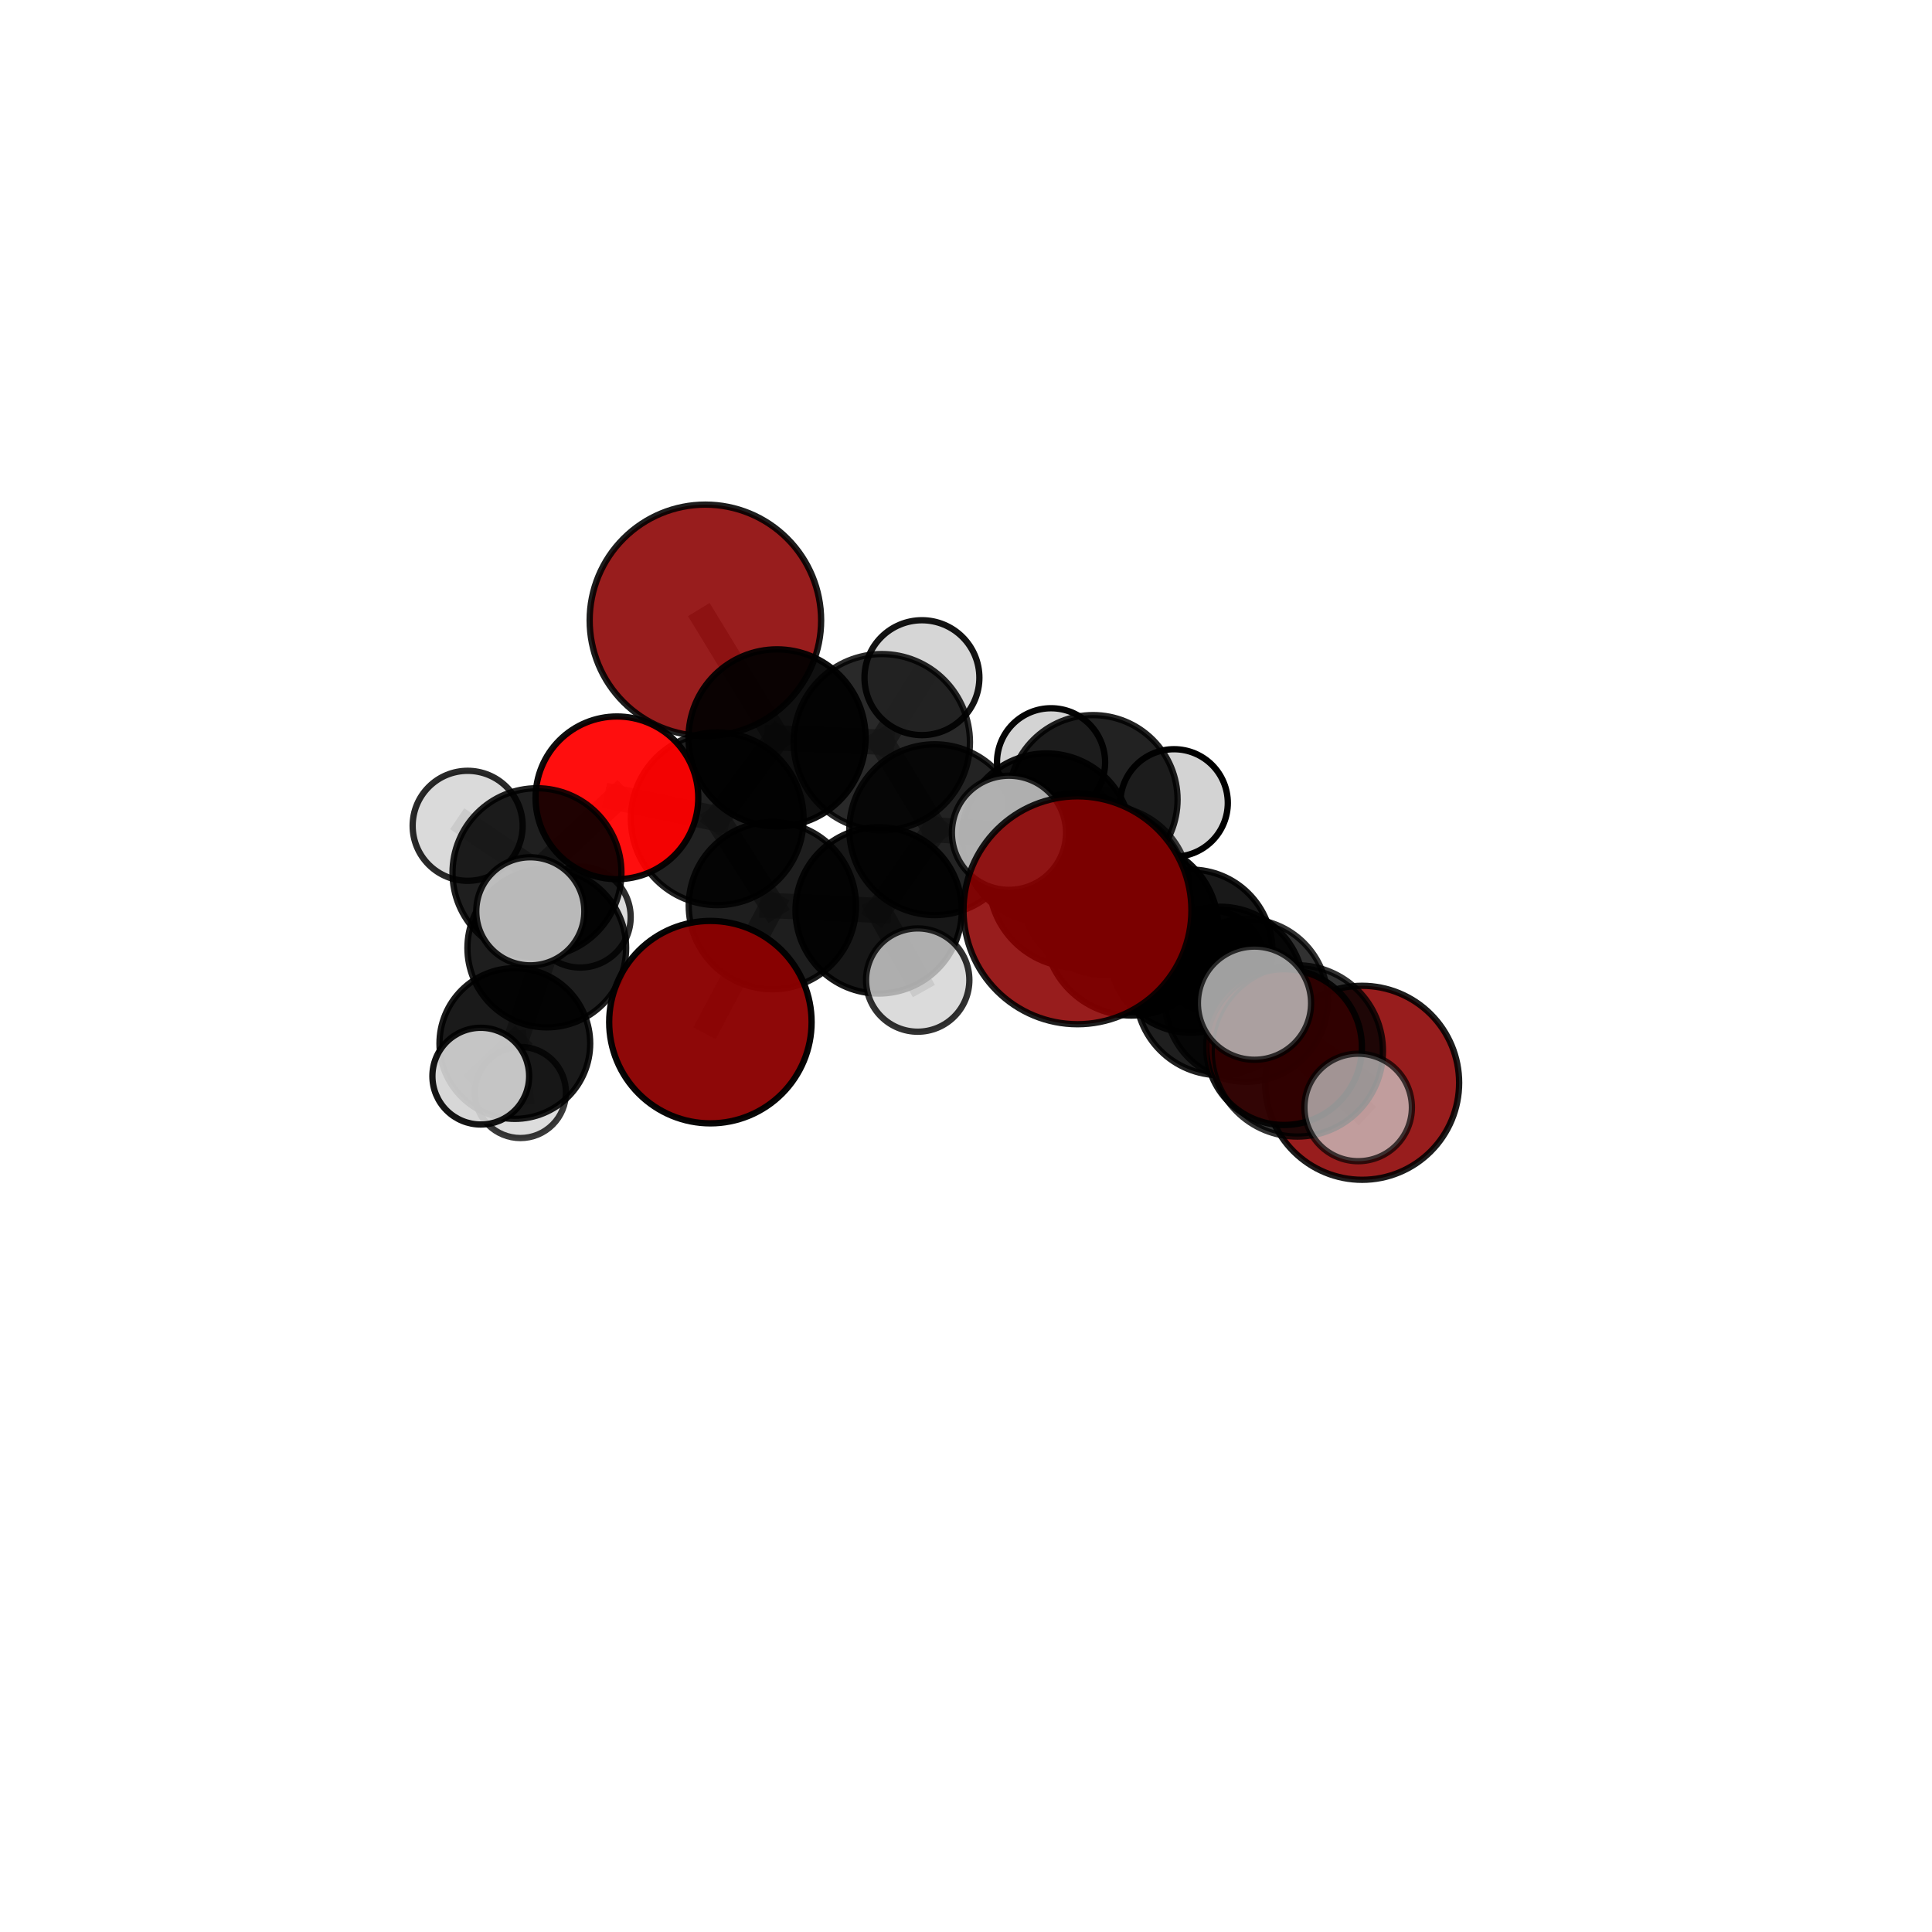 <?xml version="1.0" encoding="utf-8" standalone="no"?>
<!DOCTYPE svg PUBLIC "-//W3C//DTD SVG 1.1//EN"
  "http://www.w3.org/Graphics/SVG/1.1/DTD/svg11.dtd">
<svg xmlns:xlink="http://www.w3.org/1999/xlink" width="153pt" height="153pt" viewBox="0 0 153 153" xmlns="http://www.w3.org/2000/svg" version="1.1">
 <defs>
  <style type="text/css">*{stroke-linejoin: round; stroke-linecap: butt}</style>
 </defs>
 <g id="figure_1">
  <g id="patch_1">
   <path d="M 0 153 
L 153 153 
L 153 0 
L 0 0 
L 0 153 
z
" style="fill: none"/>
  </g>
  <g id="patch_2">
   <path d="M 7.2 145.8 
L 145.8 145.8 
L 145.8 7.2 
L 7.2 7.2 
L 7.2 145.8 
z
" style="fill: none"/>
  </g>
  <g id="axes_1">
   <g id="line2d_1">
    <path d="M 85.327 72.087 
L 89.59 73.526 
" clip-path="url(#p4a5f08cf41)" style="fill: none; stroke: #808080; stroke-opacity: 0.759; stroke-width: 2; stroke-linecap: square"/>
   </g>
   <g id="line2d_2">
    <path d="M 89.59 73.526 
L 96.605 78.476 
" clip-path="url(#p4a5f08cf41)" style="fill: none; stroke: #808080; stroke-opacity: 0.719; stroke-width: 2; stroke-linecap: square"/>
   </g>
   <g id="line2d_3">
    <path d="M 56.258 80.945 
L 61.165 71.719 
" clip-path="url(#p4a5f08cf41)" style="fill: none; stroke: #808080; stroke-opacity: 0.677; stroke-width: 2; stroke-linecap: square"/>
   </g>
   <g id="line2d_4">
    <path d="M 61.165 71.719 
L 56.799 64.84 
" clip-path="url(#p4a5f08cf41)" style="fill: none; stroke: #808080; stroke-opacity: 0.711; stroke-width: 2; stroke-linecap: square"/>
   </g>
   <g id="line2d_5">
    <path d="M 107.871 85.749 
L 98.699 79.227 
" clip-path="url(#p4a5f08cf41)" style="fill: none; stroke: #808080; stroke-opacity: 0.645; stroke-width: 2; stroke-linecap: square"/>
   </g>
   <g id="line2d_6">
    <path d="M 98.699 79.227 
L 96.605 78.476 
" clip-path="url(#p4a5f08cf41)" style="fill: none; stroke: #808080; stroke-opacity: 0.685; stroke-width: 2; stroke-linecap: square"/>
   </g>
   <g id="line2d_7">
    <path d="M 55.862 49.127 
L 61.537 58.435 
" clip-path="url(#p4a5f08cf41)" style="fill: none; stroke: #808080; stroke-opacity: 0.777; stroke-width: 2; stroke-linecap: square"/>
   </g>
   <g id="line2d_8">
    <path d="M 61.537 58.435 
L 56.799 64.84 
" clip-path="url(#p4a5f08cf41)" style="fill: none; stroke: #808080; stroke-opacity: 0.741; stroke-width: 2; stroke-linecap: square"/>
   </g>
   <g id="line2d_9">
    <path d="M 101.687 82.924 
L 96.605 78.476 
" clip-path="url(#p4a5f08cf41)" style="fill: none; stroke: #808080; stroke-opacity: 0.698; stroke-width: 2; stroke-linecap: square"/>
   </g>
   <g id="line2d_10">
    <path d="M 101.687 82.924 
L 102.737 83.224 
" clip-path="url(#p4a5f08cf41)" style="fill: none; stroke: #808080; stroke-opacity: 0.706; stroke-width: 2; stroke-linecap: square"/>
   </g>
   <g id="line2d_11">
    <path d="M 102.737 83.224 
L 107.557 87.702 
" clip-path="url(#p4a5f08cf41)" style="fill: none; stroke: #808080; stroke-opacity: 0.71; stroke-width: 2; stroke-linecap: square"/>
   </g>
   <g id="line2d_12">
    <path d="M 102.737 83.224 
L 99.347 79.444 
" clip-path="url(#p4a5f08cf41)" style="fill: none; stroke: #808080; stroke-opacity: 0.737; stroke-width: 2; stroke-linecap: square"/>
   </g>
   <g id="line2d_13">
    <path d="M 48.856 63.182 
L 56.799 64.84 
" clip-path="url(#p4a5f08cf41)" style="fill: none; stroke: #808080; stroke-opacity: 0.733; stroke-width: 2; stroke-linecap: square"/>
   </g>
   <g id="line2d_14">
    <path d="M 48.856 63.182 
L 42.525 69.111 
" clip-path="url(#p4a5f08cf41)" style="fill: none; stroke: #808080; stroke-opacity: 0.722; stroke-width: 2; stroke-linecap: square"/>
   </g>
   <g id="line2d_15">
    <path d="M 42.525 69.111 
L 43.301 75.077 
" clip-path="url(#p4a5f08cf41)" style="fill: none; stroke: #808080; stroke-opacity: 0.675; stroke-width: 2; stroke-linecap: square"/>
   </g>
   <g id="line2d_16">
    <path d="M 42.525 69.111 
L 37.035 65.398 
" clip-path="url(#p4a5f08cf41)" style="fill: none; stroke: #808080; stroke-opacity: 0.715; stroke-width: 2; stroke-linecap: square"/>
   </g>
   <g id="line2d_17">
    <path d="M 42.525 69.111 
L 41.997 72.17 
" clip-path="url(#p4a5f08cf41)" style="fill: none; stroke: #808080; stroke-opacity: 0.706; stroke-width: 2; stroke-linecap: square"/>
   </g>
   <g id="line2d_18">
    <path d="M 82.871 66.377 
L 87.524 70.507 
" clip-path="url(#p4a5f08cf41)" style="fill: none; stroke: #808080; stroke-opacity: 0.707; stroke-width: 2; stroke-linecap: square"/>
   </g>
   <g id="line2d_19">
    <path d="M 82.871 66.377 
L 74.021 65.706 
" clip-path="url(#p4a5f08cf41)" style="fill: none; stroke: #808080; stroke-opacity: 0.712; stroke-width: 2; stroke-linecap: square"/>
   </g>
   <g id="line2d_20">
    <path d="M 82.871 66.377 
L 86.565 63.319 
" clip-path="url(#p4a5f08cf41)" style="fill: none; stroke: #808080; stroke-opacity: 0.706; stroke-width: 2; stroke-linecap: square"/>
   </g>
   <g id="line2d_21">
    <path d="M 87.524 70.507 
L 94.311 75.324 
" clip-path="url(#p4a5f08cf41)" style="fill: none; stroke: #808080; stroke-opacity: 0.688; stroke-width: 2; stroke-linecap: square"/>
   </g>
   <g id="line2d_22">
    <path d="M 87.524 70.507 
L 85.218 69.707 
" clip-path="url(#p4a5f08cf41)" style="fill: none; stroke: #808080; stroke-opacity: 0.722; stroke-width: 2; stroke-linecap: square"/>
   </g>
   <g id="line2d_23">
    <path d="M 74.021 65.706 
L 69.833 58.776 
" clip-path="url(#p4a5f08cf41)" style="fill: none; stroke: #808080; stroke-opacity: 0.733; stroke-width: 2; stroke-linecap: square"/>
   </g>
   <g id="line2d_24">
    <path d="M 74.021 65.706 
L 69.583 72.096 
" clip-path="url(#p4a5f08cf41)" style="fill: none; stroke: #808080; stroke-opacity: 0.702; stroke-width: 2; stroke-linecap: square"/>
   </g>
   <g id="line2d_25">
    <path d="M 86.565 63.319 
L 83.236 60.368 
" clip-path="url(#p4a5f08cf41)" style="fill: none; stroke: #808080; stroke-opacity: 0.706; stroke-width: 2; stroke-linecap: square"/>
   </g>
   <g id="line2d_26">
    <path d="M 86.565 63.319 
L 92.978 63.587 
" clip-path="url(#p4a5f08cf41)" style="fill: none; stroke: #808080; stroke-opacity: 0.703; stroke-width: 2; stroke-linecap: square"/>
   </g>
   <g id="line2d_27">
    <path d="M 94.311 75.324 
L 98.699 79.227 
" clip-path="url(#p4a5f08cf41)" style="fill: none; stroke: #808080; stroke-opacity: 0.67; stroke-width: 2; stroke-linecap: square"/>
   </g>
   <g id="line2d_28">
    <path d="M 94.311 75.324 
L 96.061 76.144 
" clip-path="url(#p4a5f08cf41)" style="fill: none; stroke: #808080; stroke-opacity: 0.657; stroke-width: 2; stroke-linecap: square"/>
   </g>
   <g id="line2d_29">
    <path d="M 85.218 69.707 
L 89.59 73.526 
" clip-path="url(#p4a5f08cf41)" style="fill: none; stroke: #808080; stroke-opacity: 0.737; stroke-width: 2; stroke-linecap: square"/>
   </g>
   <g id="line2d_30">
    <path d="M 85.218 69.707 
L 79.903 65.951 
" clip-path="url(#p4a5f08cf41)" style="fill: none; stroke: #808080; stroke-opacity: 0.751; stroke-width: 2; stroke-linecap: square"/>
   </g>
   <g id="line2d_31">
    <path d="M 69.833 58.776 
L 61.537 58.435 
" clip-path="url(#p4a5f08cf41)" style="fill: none; stroke: #808080; stroke-opacity: 0.752; stroke-width: 2; stroke-linecap: square"/>
   </g>
   <g id="line2d_32">
    <path d="M 69.833 58.776 
L 73.011 53.667 
" clip-path="url(#p4a5f08cf41)" style="fill: none; stroke: #808080; stroke-opacity: 0.761; stroke-width: 2; stroke-linecap: square"/>
   </g>
   <g id="line2d_33">
    <path d="M 69.583 72.096 
L 61.165 71.719 
" clip-path="url(#p4a5f08cf41)" style="fill: none; stroke: #808080; stroke-opacity: 0.692; stroke-width: 2; stroke-linecap: square"/>
   </g>
   <g id="line2d_34">
    <path d="M 69.583 72.096 
L 72.676 77.614 
" clip-path="url(#p4a5f08cf41)" style="fill: none; stroke: #808080; stroke-opacity: 0.676; stroke-width: 2; stroke-linecap: square"/>
   </g>
   <g id="line2d_35">
    <path d="M 43.301 75.077 
L 40.771 82.638 
" clip-path="url(#p4a5f08cf41)" style="fill: none; stroke: #808080; stroke-opacity: 0.623; stroke-width: 2; stroke-linecap: square"/>
   </g>
   <g id="line2d_36">
    <path d="M 43.301 75.077 
L 45.952 72.63 
" clip-path="url(#p4a5f08cf41)" style="fill: none; stroke: #808080; stroke-opacity: 0.643; stroke-width: 2; stroke-linecap: square"/>
   </g>
   <g id="line2d_37">
    <path d="M 40.771 82.638 
L 41.211 86.516 
" clip-path="url(#p4a5f08cf41)" style="fill: none; stroke: #808080; stroke-opacity: 0.581; stroke-width: 2; stroke-linecap: square"/>
   </g>
   <g id="line2d_38">
    <path d="M 40.771 82.638 
L 38.074 85.223 
" clip-path="url(#p4a5f08cf41)" style="fill: none; stroke: #808080; stroke-opacity: 0.604; stroke-width: 2; stroke-linecap: square"/>
   </g>
   <g id="Path3DCollection_1">
    <path d="M 83.236 64.649 
C 84.372 64.649 85.461 64.198 86.264 63.395 
C 87.066 62.592 87.518 61.503 87.518 60.368 
C 87.518 59.233 87.066 58.144 86.264 57.341 
C 85.461 56.538 84.372 56.087 83.236 56.087 
C 82.101 56.087 81.012 56.538 80.209 57.341 
C 79.406 58.144 78.955 59.233 78.955 60.368 
C 78.955 61.503 79.406 62.592 80.209 63.395 
C 81.012 64.198 82.101 64.649 83.236 64.649 
z
" clip-path="url(#p4a5f08cf41)" style="fill: #d3d3d3; fill-opacity: 0.977; stroke: #000000; stroke-opacity: 0.977; stroke-width: 0.5"/>
    <path d="M 45.952 76.623 
C 47.011 76.623 48.027 76.202 48.776 75.453 
C 49.525 74.704 49.945 73.688 49.945 72.63 
C 49.945 71.571 49.525 70.555 48.776 69.806 
C 48.027 69.057 47.011 68.636 45.952 68.636 
C 44.893 68.636 43.878 69.057 43.129 69.806 
C 42.38 70.555 41.959 71.571 41.959 72.63 
C 41.959 73.688 42.38 74.704 43.129 75.453 
C 43.878 76.202 44.893 76.623 45.952 76.623 
z
" clip-path="url(#p4a5f08cf41)" style="fill: #d3d3d3; fill-opacity: 0.824; stroke: #000000; stroke-opacity: 0.824; stroke-width: 0.5"/>
    <path d="M 41.211 90.125 
C 42.168 90.125 43.086 89.745 43.762 89.068 
C 44.439 88.391 44.819 87.473 44.819 86.516 
C 44.819 85.559 44.439 84.642 43.762 83.965 
C 43.086 83.288 42.168 82.908 41.211 82.908 
C 40.254 82.908 39.336 83.288 38.659 83.965 
C 37.983 84.642 37.602 85.559 37.602 86.516 
C 37.602 87.473 37.983 88.391 38.659 89.068 
C 39.336 89.745 40.254 90.125 41.211 90.125 
z
" clip-path="url(#p4a5f08cf41)" style="fill: #d3d3d3; fill-opacity: 0.777; stroke: #000000; stroke-opacity: 0.777; stroke-width: 0.5"/>
    <path d="M 92.978 67.843 
C 94.107 67.843 95.189 67.394 95.987 66.596 
C 96.785 65.798 97.233 64.716 97.233 63.587 
C 97.233 62.459 96.785 61.376 95.987 60.578 
C 95.189 59.781 94.107 59.332 92.978 59.332 
C 91.85 59.332 90.767 59.781 89.969 60.578 
C 89.171 61.376 88.723 62.459 88.723 63.587 
C 88.723 64.716 89.171 65.798 89.969 66.596 
C 90.767 67.394 91.85 67.843 92.978 67.843 
z
" clip-path="url(#p4a5f08cf41)" style="fill: #d3d3d3; stroke: #000000; stroke-width: 0.5"/>
    <path d="M 86.565 70.009 
C 88.339 70.009 90.041 69.304 91.295 68.049 
C 92.55 66.795 93.254 65.093 93.254 63.319 
C 93.254 61.545 92.55 59.844 91.295 58.589 
C 90.041 57.335 88.339 56.63 86.565 56.63 
C 84.791 56.63 83.089 57.335 81.835 58.589 
C 80.58 59.844 79.875 61.545 79.875 63.319 
C 79.875 65.093 80.58 66.795 81.835 68.049 
C 83.089 69.304 84.791 70.009 86.565 70.009 
z
" clip-path="url(#p4a5f08cf41)" style="fill-opacity: 0.867; stroke: #000000; stroke-opacity: 0.867; stroke-width: 0.5"/>
    <path d="M 73.011 58.216 
C 74.217 58.216 75.374 57.737 76.227 56.883 
C 77.08 56.03 77.56 54.873 77.56 53.667 
C 77.56 52.461 77.08 51.304 76.227 50.451 
C 75.374 49.598 74.217 49.118 73.011 49.118 
C 71.805 49.118 70.648 49.598 69.794 50.451 
C 68.941 51.304 68.462 52.461 68.462 53.667 
C 68.462 54.873 68.941 56.03 69.794 56.883 
C 70.648 57.737 71.805 58.216 73.011 58.216 
z
" clip-path="url(#p4a5f08cf41)" style="fill: #d3d3d3; fill-opacity: 0.924; stroke: #000000; stroke-opacity: 0.924; stroke-width: 0.5"/>
    <path d="M 55.862 58.293 
C 58.292 58.293 60.624 57.327 62.343 55.608 
C 64.061 53.889 65.027 51.558 65.027 49.127 
C 65.027 46.697 64.061 44.365 62.343 42.647 
C 60.624 40.928 58.292 39.962 55.862 39.962 
C 53.431 39.962 51.1 40.928 49.381 42.647 
C 47.662 44.365 46.697 46.697 46.697 49.127 
C 46.697 51.558 47.662 53.889 49.381 55.608 
C 51.1 57.327 53.431 58.293 55.862 58.293 
z
" clip-path="url(#p4a5f08cf41)" style="fill: #8b0000; fill-opacity: 0.885; stroke: #000000; stroke-opacity: 0.885; stroke-width: 0.5"/>
    <path d="M 43.301 81.361 
C 44.968 81.361 46.566 80.699 47.745 79.52 
C 48.923 78.342 49.585 76.743 49.585 75.077 
C 49.585 73.41 48.923 71.812 47.745 70.634 
C 46.566 69.455 44.968 68.793 43.301 68.793 
C 41.635 68.793 40.036 69.455 38.858 70.634 
C 37.679 71.812 37.017 73.41 37.017 75.077 
C 37.017 76.743 37.679 78.342 38.858 79.52 
C 40.036 80.699 41.635 81.361 43.301 81.361 
z
" clip-path="url(#p4a5f08cf41)" style="fill-opacity: 0.882; stroke: #000000; stroke-opacity: 0.882; stroke-width: 0.5"/>
    <path d="M 40.771 88.606 
C 42.354 88.606 43.872 87.977 44.991 86.858 
C 46.11 85.739 46.738 84.221 46.738 82.638 
C 46.738 81.056 46.11 79.538 44.991 78.419 
C 43.872 77.3 42.354 76.671 40.771 76.671 
C 39.189 76.671 37.671 77.3 36.552 78.419 
C 35.433 79.538 34.804 81.056 34.804 82.638 
C 34.804 84.221 35.433 85.739 36.552 86.858 
C 37.671 87.977 39.189 88.606 40.771 88.606 
z
" clip-path="url(#p4a5f08cf41)" style="fill-opacity: 0.895; stroke: #000000; stroke-opacity: 0.895; stroke-width: 0.5"/>
    <path d="M 96.061 80.152 
C 97.124 80.152 98.144 79.729 98.895 78.978 
C 99.647 78.226 100.069 77.206 100.069 76.144 
C 100.069 75.081 99.647 74.061 98.895 73.31 
C 98.144 72.558 97.124 72.136 96.061 72.136 
C 94.998 72.136 93.979 72.558 93.227 73.31 
C 92.476 74.061 92.053 75.081 92.053 76.144 
C 92.053 77.206 92.476 78.226 93.227 78.978 
C 93.979 79.729 94.998 80.152 96.061 80.152 
z
" clip-path="url(#p4a5f08cf41)" style="fill: #d3d3d3; fill-opacity: 0.881; stroke: #000000; stroke-opacity: 0.881; stroke-width: 0.5"/>
    <path d="M 69.833 65.756 
C 71.684 65.756 73.46 65.02 74.769 63.711 
C 76.078 62.402 76.813 60.627 76.813 58.776 
C 76.813 56.925 76.078 55.149 74.769 53.84 
C 73.46 52.531 71.684 51.796 69.833 51.796 
C 67.982 51.796 66.207 52.531 64.898 53.84 
C 63.589 55.149 62.853 56.925 62.853 58.776 
C 62.853 60.627 63.589 62.402 64.898 63.711 
C 66.207 65.02 67.982 65.756 69.833 65.756 
z
" clip-path="url(#p4a5f08cf41)" style="fill-opacity: 0.838; stroke: #000000; stroke-opacity: 0.838; stroke-width: 0.5"/>
    <path d="M 61.537 65.448 
C 63.397 65.448 65.181 64.709 66.496 63.394 
C 67.811 62.079 68.55 60.295 68.55 58.435 
C 68.55 56.575 67.811 54.792 66.496 53.476 
C 65.181 52.161 63.397 51.423 61.537 51.423 
C 59.678 51.423 57.894 52.161 56.579 53.476 
C 55.264 54.792 54.525 56.575 54.525 58.435 
C 54.525 60.295 55.264 62.079 56.579 63.394 
C 57.894 64.709 59.678 65.448 61.537 65.448 
z
" clip-path="url(#p4a5f08cf41)" style="fill-opacity: 0.937; stroke: #000000; stroke-opacity: 0.937; stroke-width: 0.5"/>
    <path d="M 82.871 73.09 
C 84.651 73.09 86.358 72.383 87.617 71.124 
C 88.876 69.865 89.583 68.158 89.583 66.377 
C 89.583 64.597 88.876 62.89 87.617 61.631 
C 86.358 60.372 84.651 59.665 82.871 59.665 
C 81.091 59.665 79.383 60.372 78.124 61.631 
C 76.866 62.89 76.158 64.597 76.158 66.377 
C 76.158 68.158 76.866 69.865 78.124 71.124 
C 79.383 72.383 81.091 73.09 82.871 73.09 
z
" clip-path="url(#p4a5f08cf41)" style="fill-opacity: 0.922; stroke: #000000; stroke-opacity: 0.922; stroke-width: 0.5"/>
    <path d="M 74.021 72.469 
C 75.815 72.469 77.535 71.756 78.803 70.488 
C 80.071 69.22 80.784 67.5 80.784 65.706 
C 80.784 63.913 80.071 62.193 78.803 60.924 
C 77.535 59.656 75.815 58.944 74.021 58.944 
C 72.228 58.944 70.508 59.656 69.239 60.924 
C 67.971 62.193 67.259 63.913 67.259 65.706 
C 67.259 67.5 67.971 69.22 69.239 70.488 
C 70.508 71.756 72.228 72.469 74.021 72.469 
z
" clip-path="url(#p4a5f08cf41)" style="fill-opacity: 0.861; stroke: #000000; stroke-opacity: 0.861; stroke-width: 0.5"/>
    <path d="M 38.074 89.053 
C 39.089 89.053 40.064 88.65 40.782 87.932 
C 41.5 87.213 41.904 86.239 41.904 85.223 
C 41.904 84.208 41.5 83.233 40.782 82.515 
C 40.064 81.797 39.089 81.393 38.074 81.393 
C 37.058 81.393 36.084 81.797 35.365 82.515 
C 34.647 83.233 34.243 84.208 34.243 85.223 
C 34.243 86.239 34.647 87.213 35.365 87.932 
C 36.084 88.65 37.058 89.053 38.074 89.053 
z
" clip-path="url(#p4a5f08cf41)" style="fill: #d3d3d3; fill-opacity: 0.921; stroke: #000000; stroke-opacity: 0.921; stroke-width: 0.5"/>
    <path d="M 56.799 71.678 
C 58.613 71.678 60.352 70.958 61.634 69.675 
C 62.917 68.393 63.637 66.654 63.637 64.84 
C 63.637 63.027 62.917 61.287 61.634 60.005 
C 60.352 58.723 58.613 58.002 56.799 58.002 
C 54.986 58.002 53.246 58.723 51.964 60.005 
C 50.682 61.287 49.961 63.027 49.961 64.84 
C 49.961 66.654 50.682 68.393 51.964 69.675 
C 53.246 70.958 54.986 71.678 56.799 71.678 
z
" clip-path="url(#p4a5f08cf41)" style="fill-opacity: 0.868; stroke: #000000; stroke-opacity: 0.868; stroke-width: 0.5"/>
    <path d="M 37.035 69.754 
C 38.19 69.754 39.298 69.295 40.115 68.478 
C 40.932 67.661 41.391 66.553 41.391 65.398 
C 41.391 64.243 40.932 63.135 40.115 62.318 
C 39.298 61.501 38.19 61.042 37.035 61.042 
C 35.88 61.042 34.772 61.501 33.955 62.318 
C 33.138 63.135 32.679 64.243 32.679 65.398 
C 32.679 66.553 33.138 67.661 33.955 68.478 
C 34.772 69.295 35.88 69.754 37.035 69.754 
z
" clip-path="url(#p4a5f08cf41)" style="fill: #d3d3d3; fill-opacity: 0.836; stroke: #000000; stroke-opacity: 0.836; stroke-width: 0.5"/>
    <path d="M 48.856 69.624 
C 50.564 69.624 52.203 68.945 53.411 67.737 
C 54.619 66.529 55.298 64.89 55.298 63.182 
C 55.298 61.473 54.619 59.835 53.411 58.627 
C 52.203 57.419 50.564 56.74 48.856 56.74 
C 47.148 56.74 45.509 57.419 44.301 58.627 
C 43.093 59.835 42.414 61.473 42.414 63.182 
C 42.414 64.89 43.093 66.529 44.301 67.737 
C 45.509 68.945 47.148 69.624 48.856 69.624 
z
" clip-path="url(#p4a5f08cf41)" style="fill: #ff0000; fill-opacity: 0.943; stroke: #000000; stroke-opacity: 0.943; stroke-width: 0.5"/>
    <path d="M 42.525 75.8 
C 44.298 75.8 46 75.095 47.254 73.841 
C 48.508 72.586 49.213 70.885 49.213 69.111 
C 49.213 67.337 48.508 65.636 47.254 64.382 
C 46 63.127 44.298 62.423 42.525 62.423 
C 40.751 62.423 39.049 63.127 37.795 64.382 
C 36.541 65.636 35.836 67.337 35.836 69.111 
C 35.836 70.885 36.541 72.586 37.795 73.841 
C 39.049 75.095 40.751 75.8 42.525 75.8 
z
" clip-path="url(#p4a5f08cf41)" style="fill-opacity: 0.877; stroke: #000000; stroke-opacity: 0.877; stroke-width: 0.5"/>
    <path d="M 69.583 78.681 
C 71.329 78.681 73.004 77.988 74.239 76.753 
C 75.474 75.518 76.168 73.843 76.168 72.096 
C 76.168 70.35 75.474 68.675 74.239 67.44 
C 73.004 66.205 71.329 65.511 69.583 65.511 
C 67.836 65.511 66.161 66.205 64.926 67.44 
C 63.692 68.675 62.998 70.35 62.998 72.096 
C 62.998 73.843 63.692 75.518 64.926 76.753 
C 66.161 77.988 67.836 78.681 69.583 78.681 
z
" clip-path="url(#p4a5f08cf41)" style="fill-opacity: 0.909; stroke: #000000; stroke-opacity: 0.909; stroke-width: 0.5"/>
    <path d="M 94.311 81.783 
C 96.024 81.783 97.667 81.102 98.878 79.891 
C 100.09 78.68 100.77 77.037 100.77 75.324 
C 100.77 73.611 100.09 71.968 98.878 70.757 
C 97.667 69.545 96.024 68.865 94.311 68.865 
C 92.598 68.865 90.955 69.545 89.744 70.757 
C 88.533 71.968 87.852 73.611 87.852 75.324 
C 87.852 77.037 88.533 78.68 89.744 79.891 
C 90.955 81.102 92.598 81.783 94.311 81.783 
z
" clip-path="url(#p4a5f08cf41)" style="fill-opacity: 0.899; stroke: #000000; stroke-opacity: 0.899; stroke-width: 0.5"/>
    <path d="M 61.165 78.342 
C 62.922 78.342 64.606 77.645 65.849 76.403 
C 67.091 75.161 67.788 73.476 67.788 71.719 
C 67.788 69.963 67.091 68.278 65.849 67.036 
C 64.606 65.794 62.922 65.096 61.165 65.096 
C 59.409 65.096 57.724 65.794 56.482 67.036 
C 55.24 68.278 54.542 69.963 54.542 71.719 
C 54.542 73.476 55.24 75.161 56.482 76.403 
C 57.724 77.645 59.409 78.342 61.165 78.342 
z
" clip-path="url(#p4a5f08cf41)" style="fill-opacity: 0.881; stroke: #000000; stroke-opacity: 0.881; stroke-width: 0.5"/>
    <path d="M 72.676 81.704 
C 73.761 81.704 74.801 81.273 75.568 80.506 
C 76.335 79.739 76.766 78.699 76.766 77.614 
C 76.766 76.529 76.335 75.488 75.568 74.721 
C 74.801 73.954 73.761 73.523 72.676 73.523 
C 71.591 73.523 70.55 73.954 69.783 74.721 
C 69.016 75.488 68.585 76.529 68.585 77.614 
C 68.585 78.699 69.016 79.739 69.783 80.506 
C 70.55 81.273 71.591 81.704 72.676 81.704 
z
" clip-path="url(#p4a5f08cf41)" style="fill: #d3d3d3; fill-opacity: 0.807; stroke: #000000; stroke-opacity: 0.807; stroke-width: 0.5"/>
    <path d="M 87.524 77.201 
C 89.3 77.201 91.002 76.496 92.258 75.24 
C 93.513 73.985 94.218 72.282 94.218 70.507 
C 94.218 68.732 93.513 67.029 92.258 65.774 
C 91.002 64.519 89.3 63.813 87.524 63.813 
C 85.749 63.813 84.046 64.519 82.791 65.774 
C 81.536 67.029 80.831 68.732 80.831 70.507 
C 80.831 72.282 81.536 73.985 82.791 75.24 
C 84.046 76.496 85.749 77.201 87.524 77.201 
z
" clip-path="url(#p4a5f08cf41)" style="fill-opacity: 0.752; stroke: #000000; stroke-opacity: 0.752; stroke-width: 0.5"/>
    <path d="M 107.871 93.431 
C 109.908 93.431 111.862 92.622 113.303 91.181 
C 114.743 89.741 115.553 87.787 115.553 85.749 
C 115.553 83.712 114.743 81.758 113.303 80.317 
C 111.862 78.877 109.908 78.067 107.871 78.067 
C 105.833 78.067 103.879 78.877 102.438 80.317 
C 100.998 81.758 100.188 83.712 100.188 85.749 
C 100.188 87.787 100.998 89.741 102.438 91.181 
C 103.879 92.622 105.833 93.431 107.871 93.431 
z
" clip-path="url(#p4a5f08cf41)" style="fill: #8b0000; fill-opacity: 0.883; stroke: #000000; stroke-opacity: 0.883; stroke-width: 0.5"/>
    <path d="M 41.997 76.45 
C 43.132 76.45 44.221 75.999 45.024 75.196 
C 45.826 74.394 46.277 73.305 46.277 72.17 
C 46.277 71.034 45.826 69.946 45.024 69.143 
C 44.221 68.34 43.132 67.889 41.997 67.889 
C 40.862 67.889 39.773 68.34 38.971 69.143 
C 38.168 69.946 37.717 71.034 37.717 72.17 
C 37.717 73.305 38.168 74.394 38.971 75.196 
C 39.773 75.999 40.862 76.45 41.997 76.45 
z
" clip-path="url(#p4a5f08cf41)" style="fill: #d3d3d3; fill-opacity: 0.876; stroke: #000000; stroke-opacity: 0.876; stroke-width: 0.5"/>
    <path d="M 98.699 85.673 
C 100.409 85.673 102.048 84.994 103.257 83.785 
C 104.466 82.576 105.145 80.936 105.145 79.227 
C 105.145 77.517 104.466 75.878 103.257 74.669 
C 102.048 73.46 100.409 72.781 98.699 72.781 
C 96.99 72.781 95.35 73.46 94.141 74.669 
C 92.932 75.878 92.253 77.517 92.253 79.227 
C 92.253 80.936 92.932 82.576 94.141 83.785 
C 95.35 84.994 96.99 85.673 98.699 85.673 
z
" clip-path="url(#p4a5f08cf41)" style="fill-opacity: 0.805; stroke: #000000; stroke-opacity: 0.805; stroke-width: 0.5"/>
    <path d="M 56.258 88.961 
C 58.383 88.961 60.422 88.117 61.926 86.613 
C 63.429 85.11 64.273 83.071 64.273 80.945 
C 64.273 78.82 63.429 76.781 61.926 75.277 
C 60.422 73.774 58.383 72.93 56.258 72.93 
C 54.132 72.93 52.093 73.774 50.59 75.277 
C 49.087 76.781 48.242 78.82 48.242 80.945 
C 48.242 83.071 49.087 85.11 50.59 86.613 
C 52.093 88.117 54.132 88.961 56.258 88.961 
z
" clip-path="url(#p4a5f08cf41)" style="fill: #8b0000; fill-opacity: 0.965; stroke: #000000; stroke-opacity: 0.965; stroke-width: 0.5"/>
    <path d="M 85.218 76.612 
C 87.049 76.612 88.805 75.885 90.1 74.59 
C 91.395 73.295 92.123 71.538 92.123 69.707 
C 92.123 67.876 91.395 66.119 90.1 64.824 
C 88.805 63.529 87.049 62.802 85.218 62.802 
C 83.386 62.802 81.63 63.529 80.335 64.824 
C 79.04 66.119 78.313 67.876 78.313 69.707 
C 78.313 71.538 79.04 73.295 80.335 74.59 
C 81.63 75.885 83.386 76.612 85.218 76.612 
z
" clip-path="url(#p4a5f08cf41)" style="fill-opacity: 0.956; stroke: #000000; stroke-opacity: 0.956; stroke-width: 0.5"/>
    <path d="M 79.903 70.47 
C 81.101 70.47 82.251 69.994 83.099 69.147 
C 83.946 68.299 84.422 67.149 84.422 65.951 
C 84.422 64.752 83.946 63.602 83.099 62.755 
C 82.251 61.907 81.101 61.431 79.903 61.431 
C 78.704 61.431 77.554 61.907 76.707 62.755 
C 75.859 63.602 75.383 64.752 75.383 65.951 
C 75.383 67.149 75.859 68.299 76.707 69.147 
C 77.554 69.994 78.704 70.47 79.903 70.47 
z
" clip-path="url(#p4a5f08cf41)" style="fill: #d3d3d3; fill-opacity: 0.828; stroke: #000000; stroke-opacity: 0.828; stroke-width: 0.5"/>
    <path d="M 96.605 85.147 
C 98.374 85.147 100.071 84.444 101.322 83.193 
C 102.573 81.942 103.275 80.245 103.275 78.476 
C 103.275 76.706 102.573 75.009 101.322 73.758 
C 100.071 72.507 98.374 71.805 96.605 71.805 
C 94.835 71.805 93.138 72.507 91.887 73.758 
C 90.636 75.009 89.934 76.706 89.934 78.476 
C 89.934 80.245 90.636 81.942 91.887 83.193 
C 93.138 84.444 94.835 85.147 96.605 85.147 
z
" clip-path="url(#p4a5f08cf41)" style="fill-opacity: 0.876; stroke: #000000; stroke-opacity: 0.876; stroke-width: 0.5"/>
    <path d="M 89.59 80.424 
C 91.42 80.424 93.174 79.697 94.468 78.404 
C 95.762 77.11 96.489 75.355 96.489 73.526 
C 96.489 71.696 95.762 69.941 94.468 68.648 
C 93.174 67.354 91.42 66.627 89.59 66.627 
C 87.761 66.627 86.006 67.354 84.712 68.648 
C 83.418 69.941 82.692 71.696 82.692 73.526 
C 82.692 75.355 83.418 77.11 84.712 78.404 
C 86.006 79.697 87.761 80.424 89.59 80.424 
z
" clip-path="url(#p4a5f08cf41)" style="fill-opacity: 0.944; stroke: #000000; stroke-opacity: 0.944; stroke-width: 0.5"/>
    <path d="M 101.687 89.09 
C 103.322 89.09 104.89 88.44 106.047 87.284 
C 107.203 86.128 107.853 84.559 107.853 82.924 
C 107.853 81.289 107.203 79.72 106.047 78.564 
C 104.89 77.408 103.322 76.758 101.687 76.758 
C 100.051 76.758 98.483 77.408 97.327 78.564 
C 96.17 79.72 95.521 81.289 95.521 82.924 
C 95.521 84.559 96.17 86.128 97.327 87.284 
C 98.483 88.44 100.051 89.09 101.687 89.09 
z
" clip-path="url(#p4a5f08cf41)" style="fill: #ff0000; fill-opacity: 0.906; stroke: #000000; stroke-opacity: 0.906; stroke-width: 0.5"/>
    <path d="M 85.327 81.111 
C 87.721 81.111 90.016 80.16 91.708 78.468 
C 93.401 76.776 94.351 74.48 94.351 72.087 
C 94.351 69.694 93.401 67.398 91.708 65.706 
C 90.016 64.014 87.721 63.063 85.327 63.063 
C 82.934 63.063 80.639 64.014 78.946 65.706 
C 77.254 67.398 76.303 69.694 76.303 72.087 
C 76.303 74.48 77.254 76.776 78.946 78.468 
C 80.639 80.16 82.934 81.111 85.327 81.111 
z
" clip-path="url(#p4a5f08cf41)" style="fill: #8b0000; fill-opacity: 0.883; stroke: #000000; stroke-opacity: 0.883; stroke-width: 0.5"/>
    <path d="M 102.737 90.007 
C 104.536 90.007 106.261 89.293 107.533 88.021 
C 108.805 86.749 109.52 85.023 109.52 83.224 
C 109.52 81.425 108.805 79.7 107.533 78.428 
C 106.261 77.156 104.536 76.441 102.737 76.441 
C 100.938 76.441 99.212 77.156 97.94 78.428 
C 96.668 79.7 95.954 81.425 95.954 83.224 
C 95.954 85.023 96.668 86.749 97.94 88.021 
C 99.212 89.293 100.938 90.007 102.737 90.007 
z
" clip-path="url(#p4a5f08cf41)" style="fill-opacity: 0.801; stroke: #000000; stroke-opacity: 0.801; stroke-width: 0.5"/>
    <path d="M 107.557 91.958 
C 108.685 91.958 109.768 91.51 110.566 90.712 
C 111.364 89.913 111.813 88.831 111.813 87.702 
C 111.813 86.573 111.364 85.491 110.566 84.692 
C 109.768 83.894 108.685 83.446 107.557 83.446 
C 106.428 83.446 105.345 83.894 104.547 84.692 
C 103.749 85.491 103.3 86.573 103.3 87.702 
C 103.3 88.831 103.749 89.913 104.547 90.712 
C 105.345 91.51 106.428 91.958 107.557 91.958 
z
" clip-path="url(#p4a5f08cf41)" style="fill: #d3d3d3; fill-opacity: 0.7; stroke: #000000; stroke-opacity: 0.7; stroke-width: 0.5"/>
    <path d="M 99.347 83.926 
C 100.535 83.926 101.676 83.454 102.516 82.613 
C 103.357 81.772 103.829 80.632 103.829 79.444 
C 103.829 78.255 103.357 77.115 102.516 76.274 
C 101.676 75.434 100.535 74.961 99.347 74.961 
C 98.158 74.961 97.018 75.434 96.177 76.274 
C 95.337 77.115 94.865 78.255 94.865 79.444 
C 94.865 80.632 95.337 81.772 96.177 82.613 
C 97.018 83.454 98.158 83.926 99.347 83.926 
z
" clip-path="url(#p4a5f08cf41)" style="fill: #d3d3d3; fill-opacity: 0.757; stroke: #000000; stroke-opacity: 0.757; stroke-width: 0.5"/>
   </g>
  </g>
 </g>
 <defs>
  <clipPath id="p4a5f08cf41">
   <rect x="7.2" y="7.2" width="138.6" height="138.6"/>
  </clipPath>
 </defs>
</svg>
